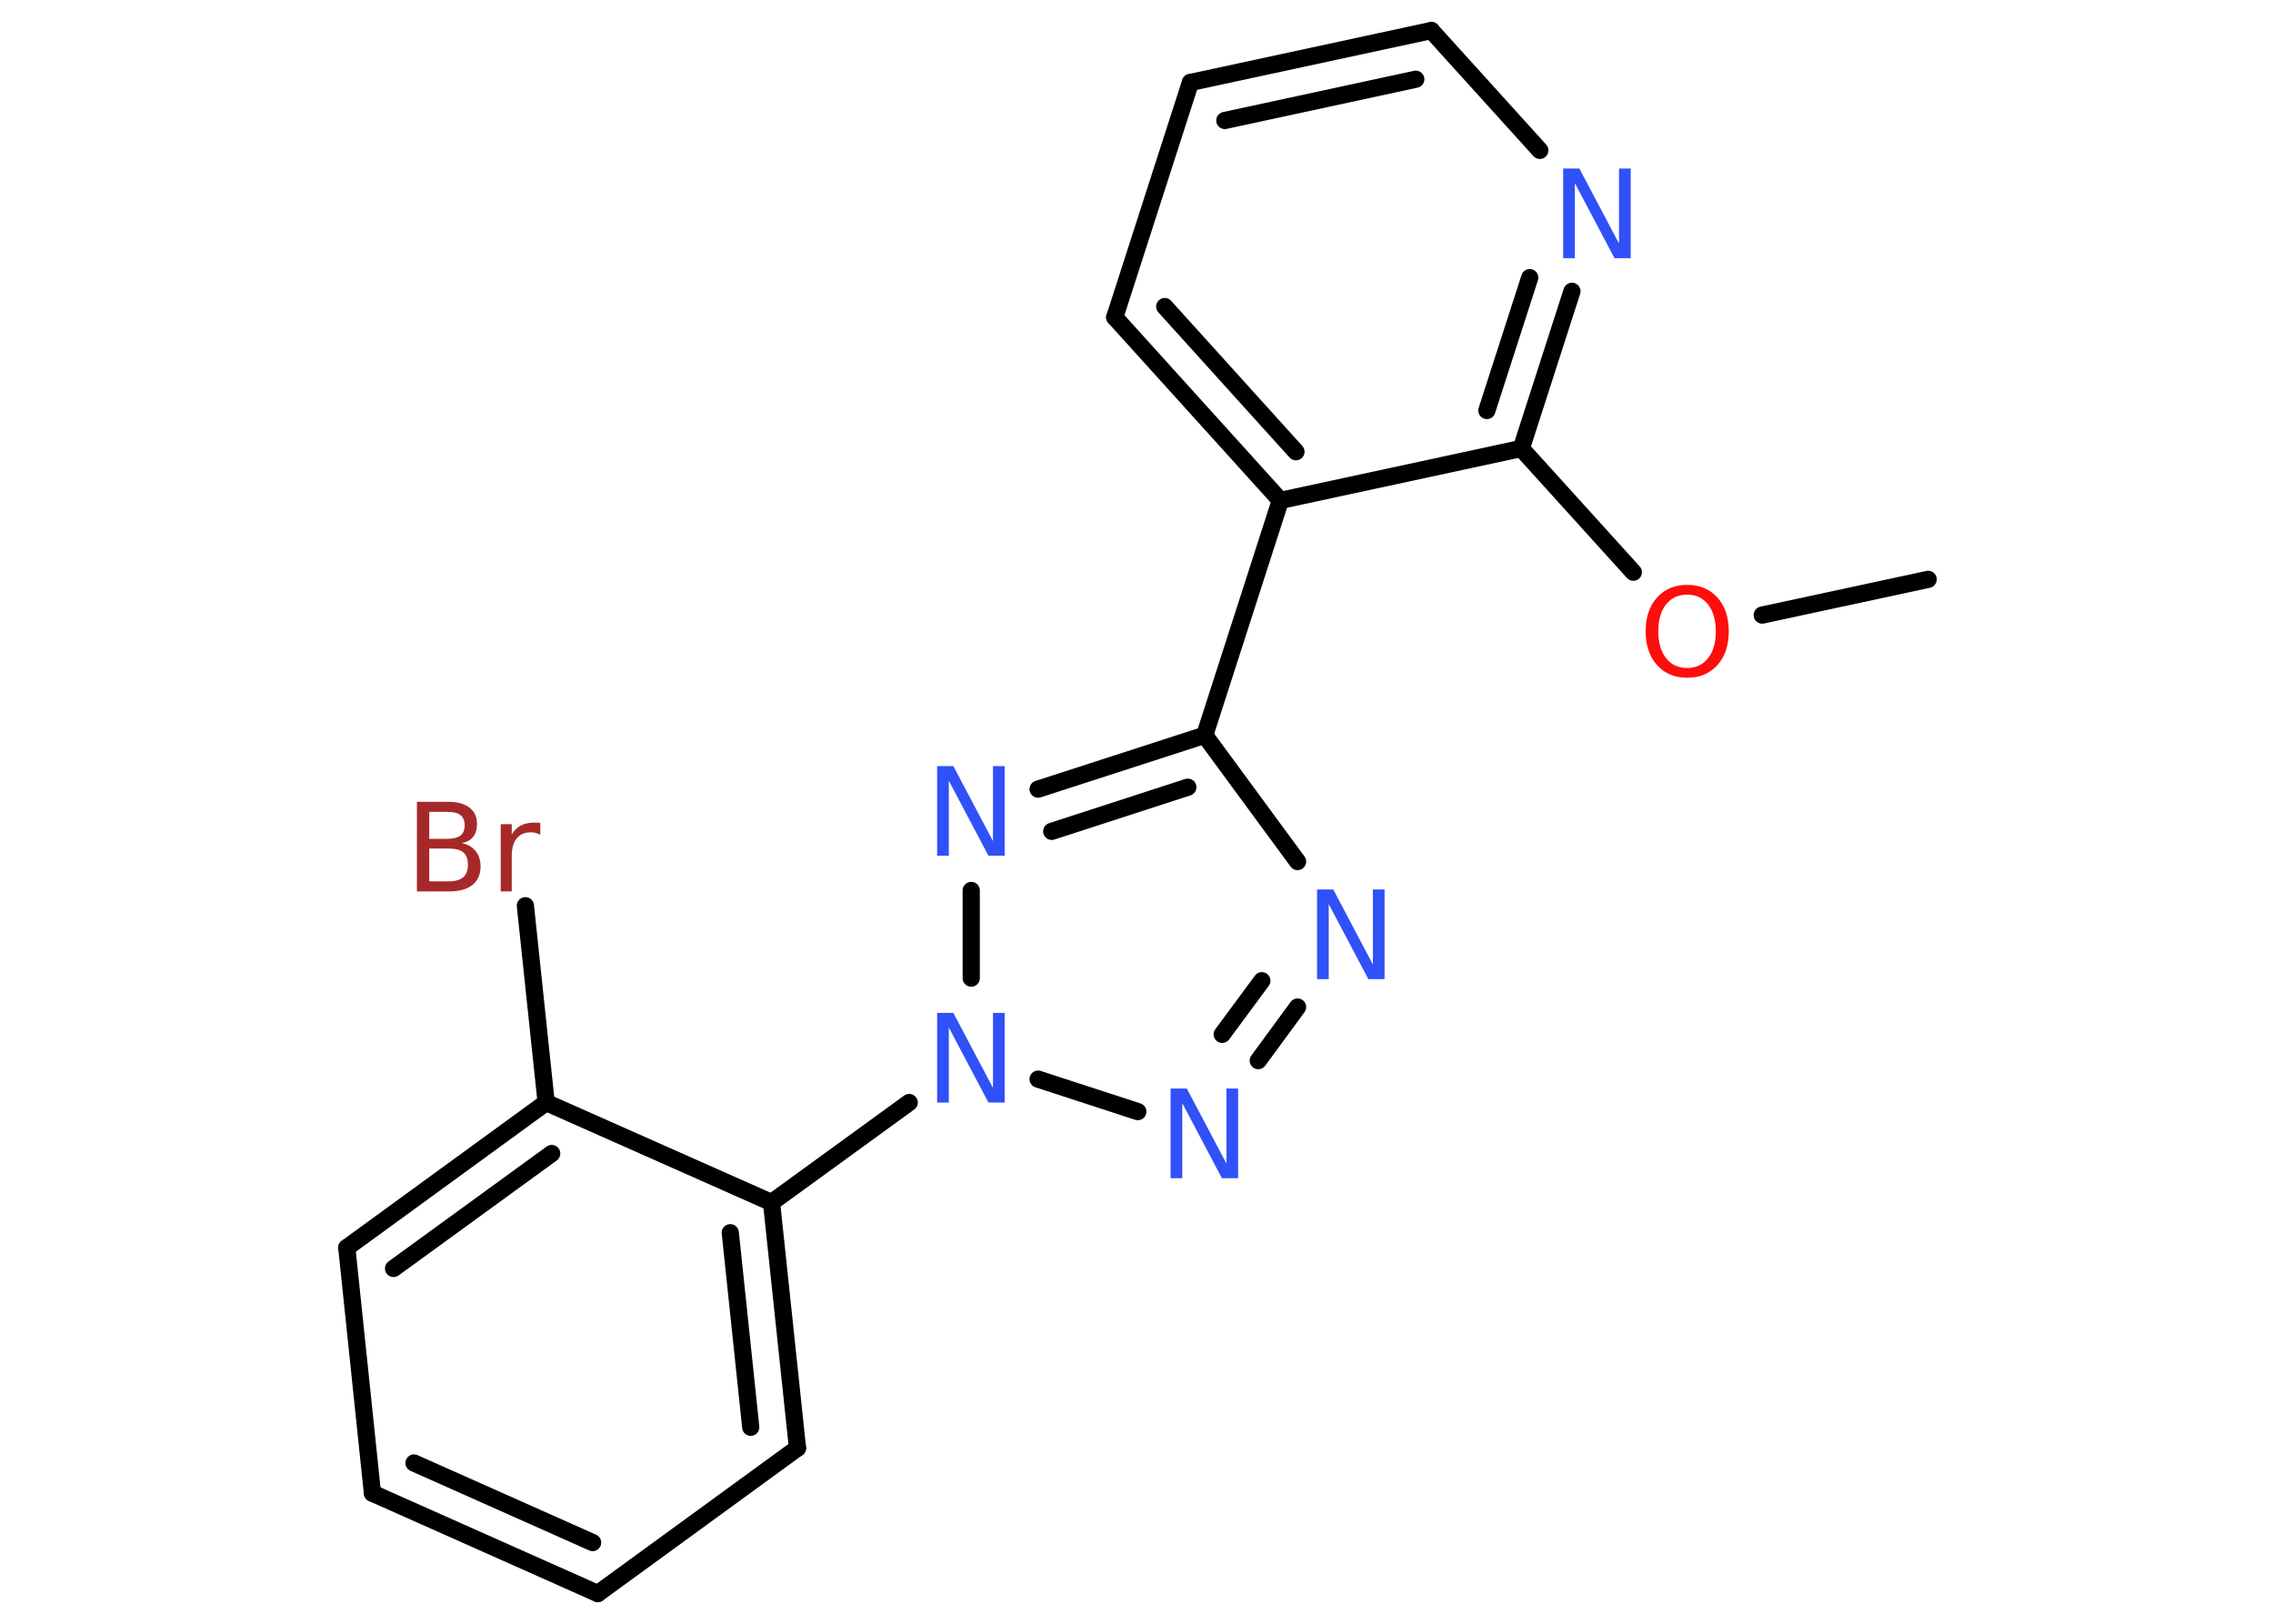 <?xml version='1.0' encoding='UTF-8'?>
<!DOCTYPE svg PUBLIC "-//W3C//DTD SVG 1.1//EN" "http://www.w3.org/Graphics/SVG/1.1/DTD/svg11.dtd">
<svg version='1.2' xmlns='http://www.w3.org/2000/svg' xmlns:xlink='http://www.w3.org/1999/xlink' width='70.0mm' height='50.0mm' viewBox='0 0 70.0 50.0'>
  <desc>Generated by the Chemistry Development Kit (http://github.com/cdk)</desc>
  <g stroke-linecap='round' stroke-linejoin='round' stroke='#000000' stroke-width='.53' fill='#3050F8'>
    <rect x='.0' y='.0' width='70.0' height='50.0' fill='#FFFFFF' stroke='none'/>
    <g id='mol1' class='mol'>
      <line id='mol1bnd1' class='bond' x1='59.38' y1='17.84' x2='54.27' y2='18.94'/>
      <line id='mol1bnd2' class='bond' x1='50.3' y1='17.62' x2='46.85' y2='13.81'/>
      <g id='mol1bnd3' class='bond'>
        <line x1='46.85' y1='13.81' x2='48.41' y2='8.97'/>
        <line x1='45.79' y1='12.64' x2='47.11' y2='8.55'/>
      </g>
      <line id='mol1bnd4' class='bond' x1='47.42' y1='4.63' x2='44.08' y2='.94'/>
      <g id='mol1bnd5' class='bond'>
        <line x1='44.08' y1='.94' x2='36.66' y2='2.54'/>
        <line x1='43.6' y1='2.44' x2='37.72' y2='3.71'/>
      </g>
      <line id='mol1bnd6' class='bond' x1='36.66' y1='2.54' x2='34.33' y2='9.77'/>
      <g id='mol1bnd7' class='bond'>
        <line x1='34.33' y1='9.77' x2='39.43' y2='15.41'/>
        <line x1='35.87' y1='9.44' x2='39.91' y2='13.91'/>
      </g>
      <line id='mol1bnd8' class='bond' x1='46.85' y1='13.81' x2='39.43' y2='15.41'/>
      <line id='mol1bnd9' class='bond' x1='39.43' y1='15.41' x2='37.1' y2='22.64'/>
      <line id='mol1bnd10' class='bond' x1='37.1' y1='22.64' x2='39.96' y2='26.53'/>
      <g id='mol1bnd11' class='bond'>
        <line x1='38.75' y1='32.66' x2='39.96' y2='31.01'/>
        <line x1='37.64' y1='31.85' x2='38.86' y2='30.2'/>
      </g>
      <line id='mol1bnd12' class='bond' x1='35.04' y1='34.23' x2='31.97' y2='33.23'/>
      <line id='mol1bnd13' class='bond' x1='28.0' y1='33.95' x2='23.76' y2='37.03'/>
      <g id='mol1bnd14' class='bond'>
        <line x1='24.56' y1='44.59' x2='23.76' y2='37.03'/>
        <line x1='23.12' y1='43.95' x2='22.49' y2='37.96'/>
      </g>
      <line id='mol1bnd15' class='bond' x1='24.56' y1='44.59' x2='18.41' y2='49.07'/>
      <g id='mol1bnd16' class='bond'>
        <line x1='11.47' y1='45.98' x2='18.41' y2='49.07'/>
        <line x1='12.75' y1='45.05' x2='18.25' y2='47.5'/>
      </g>
      <line id='mol1bnd17' class='bond' x1='11.47' y1='45.98' x2='10.68' y2='38.42'/>
      <g id='mol1bnd18' class='bond'>
        <line x1='16.82' y1='33.95' x2='10.68' y2='38.42'/>
        <line x1='16.99' y1='35.52' x2='12.12' y2='39.06'/>
      </g>
      <line id='mol1bnd19' class='bond' x1='23.76' y1='37.03' x2='16.82' y2='33.95'/>
      <line id='mol1bnd20' class='bond' x1='16.82' y1='33.95' x2='16.18' y2='27.89'/>
      <line id='mol1bnd21' class='bond' x1='29.91' y1='30.12' x2='29.91' y2='27.42'/>
      <g id='mol1bnd22' class='bond'>
        <line x1='37.1' y1='22.64' x2='31.97' y2='24.3'/>
        <line x1='36.58' y1='24.24' x2='32.39' y2='25.6'/>
      </g>
      <path id='mol1atm2' class='atom' d='M51.96 18.31q-.41 .0 -.65 .3q-.24 .3 -.24 .83q.0 .52 .24 .83q.24 .3 .65 .3q.4 .0 .64 -.3q.24 -.3 .24 -.83q.0 -.52 -.24 -.83q-.24 -.3 -.64 -.3zM51.96 18.01q.58 .0 .93 .39q.35 .39 .35 1.04q.0 .65 -.35 1.04q-.35 .39 -.93 .39q-.58 .0 -.93 -.39q-.35 -.39 -.35 -1.04q.0 -.65 .35 -1.04q.35 -.39 .93 -.39z' stroke='none' fill='#FF0D0D'/>
      <path id='mol1atm4' class='atom' d='M48.14 5.19h.5l1.22 2.31v-2.31h.36v2.76h-.5l-1.22 -2.31v2.31h-.36v-2.76z' stroke='none'/>
      <path id='mol1atm10' class='atom' d='M40.56 27.39h.5l1.22 2.31v-2.31h.36v2.76h-.5l-1.22 -2.31v2.31h-.36v-2.76z' stroke='none'/>
      <path id='mol1atm11' class='atom' d='M36.05 33.52h.5l1.22 2.31v-2.31h.36v2.76h-.5l-1.22 -2.31v2.31h-.36v-2.76z' stroke='none'/>
      <path id='mol1atm12' class='atom' d='M28.86 31.19h.5l1.22 2.31v-2.31h.36v2.76h-.5l-1.22 -2.31v2.31h-.36v-2.76z' stroke='none'/>
      <path id='mol1atm19' class='atom' d='M13.22 26.13v1.01h.6q.3 .0 .45 -.13q.14 -.13 .14 -.38q.0 -.26 -.14 -.38q-.14 -.12 -.45 -.12h-.6zM13.22 25.0v.83h.55q.27 .0 .41 -.1q.13 -.1 .13 -.32q.0 -.21 -.13 -.31q-.13 -.1 -.41 -.1h-.55zM12.85 24.69h.95q.43 .0 .66 .18q.23 .18 .23 .5q.0 .25 -.12 .4q-.12 .15 -.35 .19q.28 .06 .43 .25q.15 .19 .15 .47q.0 .37 -.25 .57q-.25 .2 -.72 .2h-.99v-2.76zM16.63 25.7q-.06 -.03 -.13 -.05q-.07 -.02 -.15 -.02q-.29 .0 -.44 .19q-.15 .19 -.15 .54v1.09h-.34v-2.07h.34v.32q.1 -.19 .28 -.28q.17 -.09 .42 -.09q.04 .0 .08 .0q.04 .0 .1 .01v.35z' stroke='none' fill='#A62929'/>
      <path id='mol1atm20' class='atom' d='M28.86 23.59h.5l1.22 2.31v-2.31h.36v2.76h-.5l-1.22 -2.31v2.31h-.36v-2.76z' stroke='none'/>
    </g>
  </g>
</svg>

